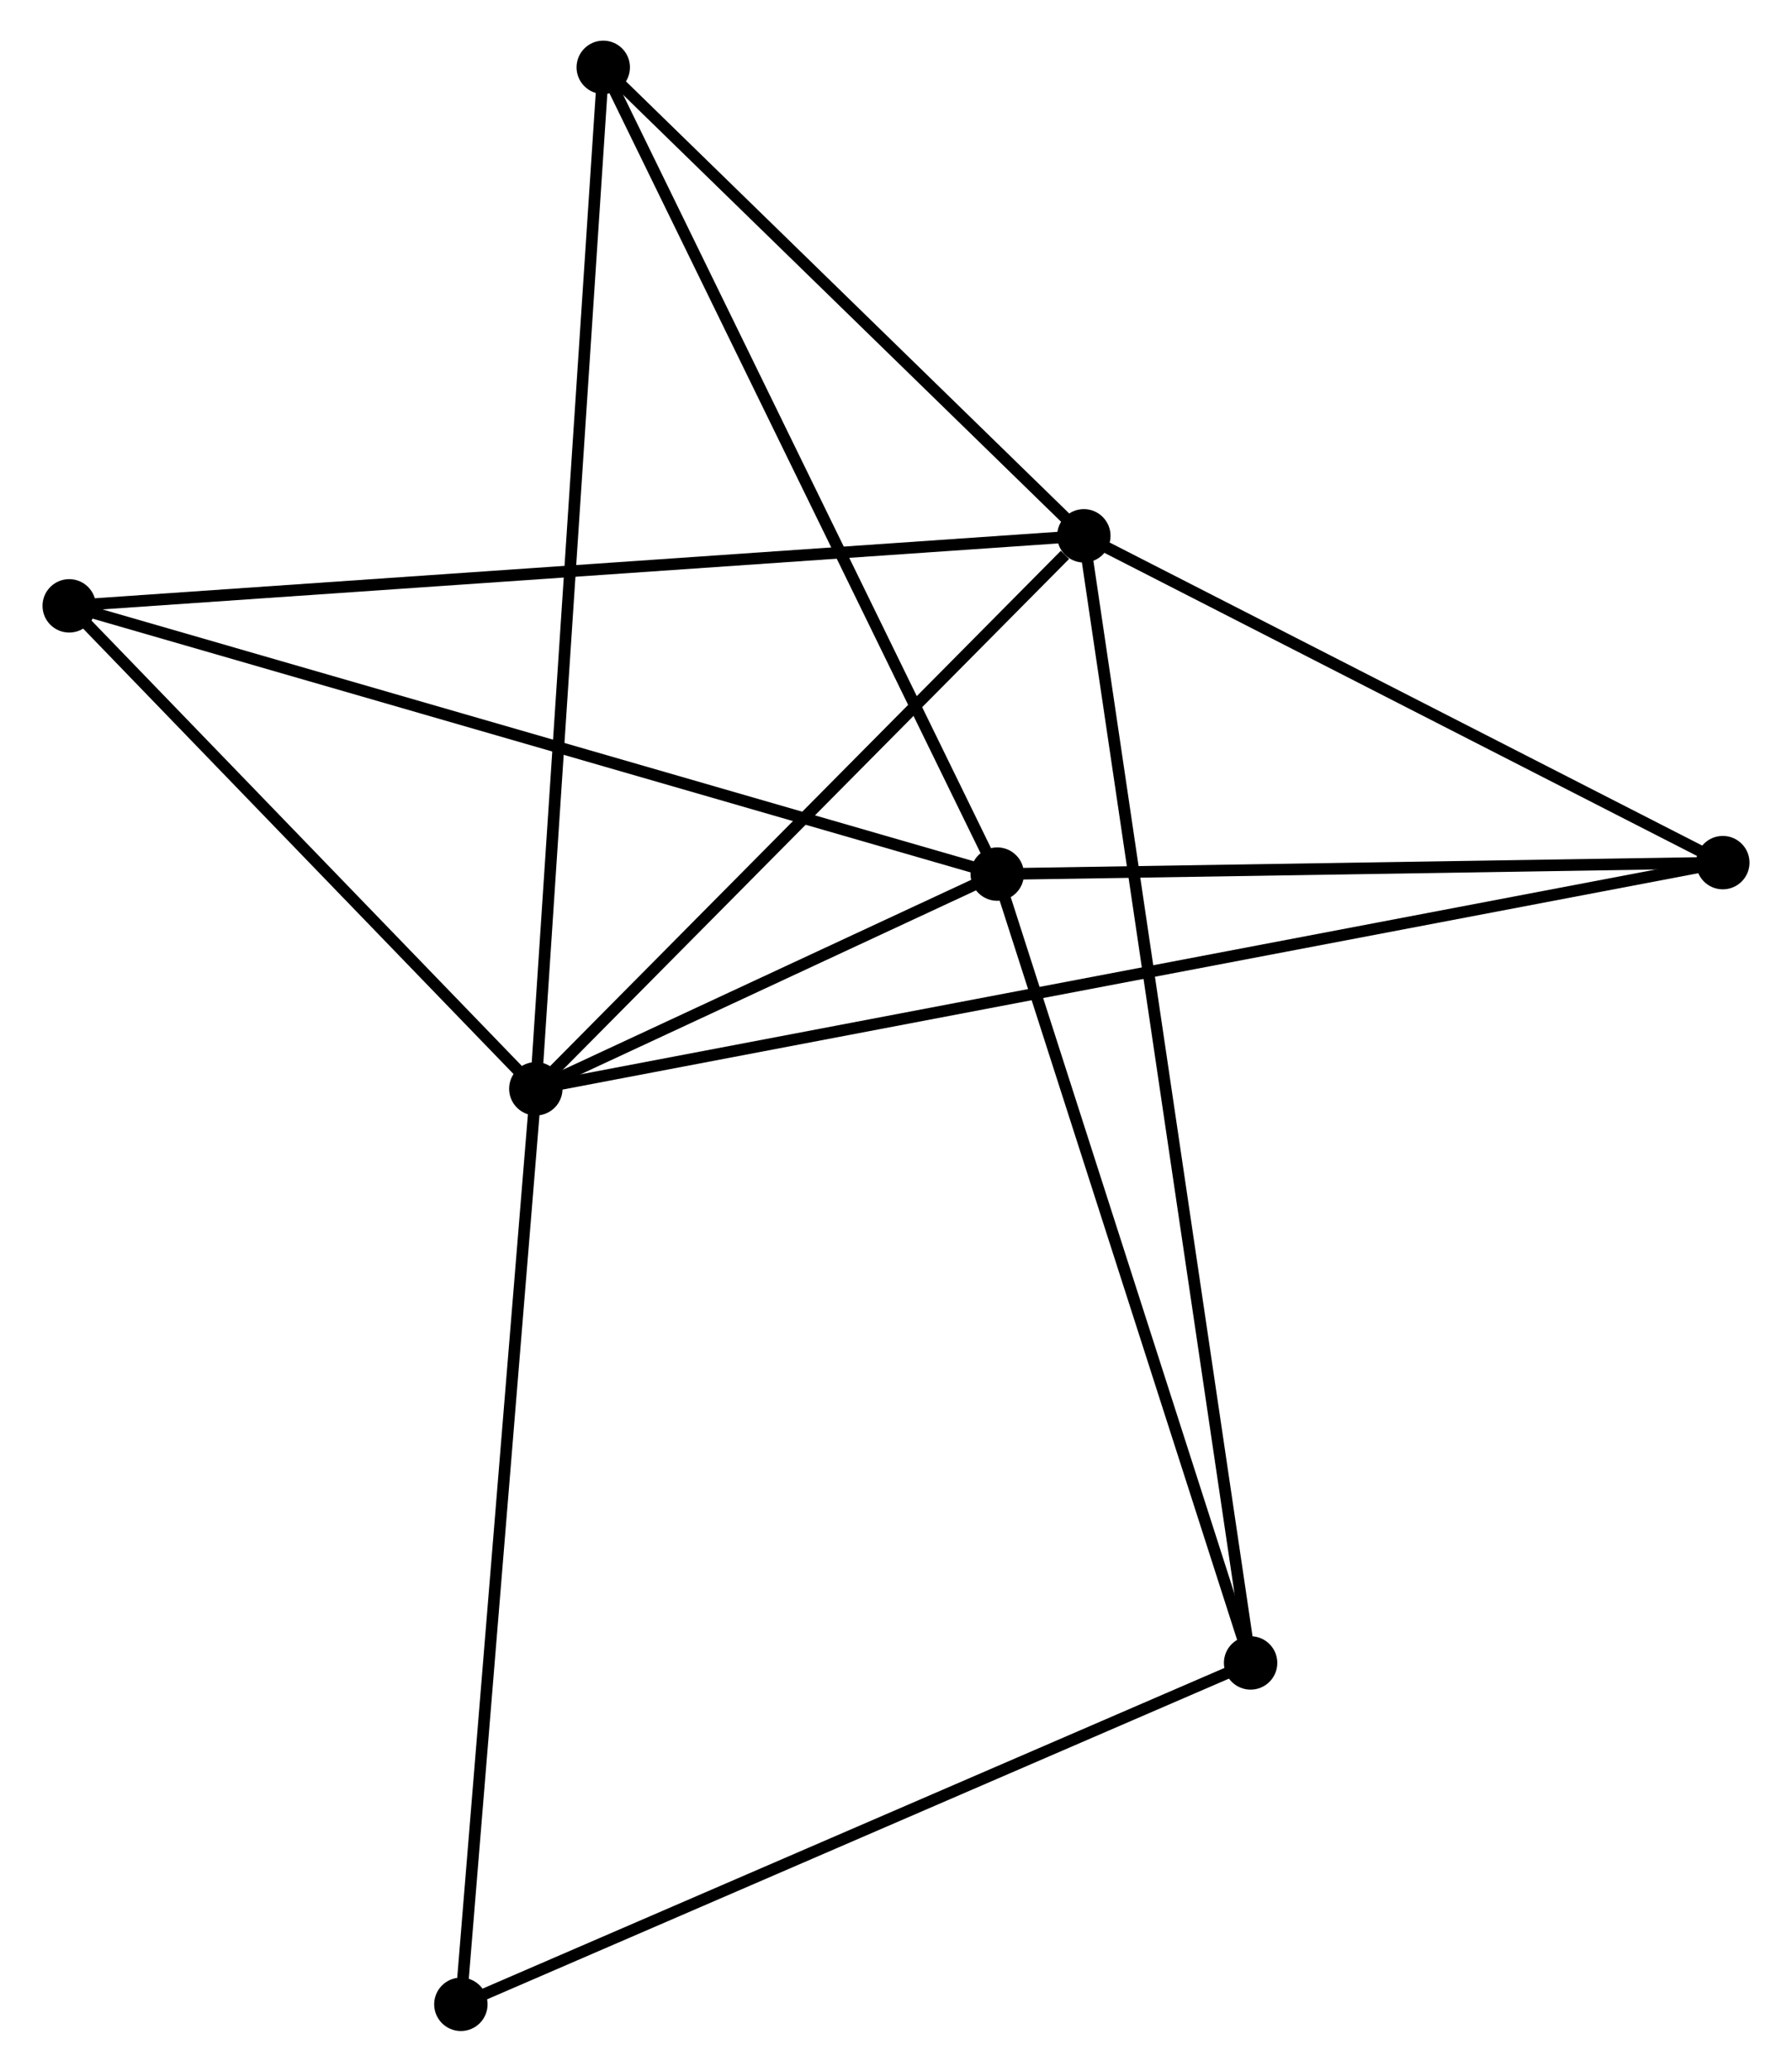<?xml version="1.0" encoding="UTF-8" standalone="no"?>
<!DOCTYPE svg PUBLIC "-//W3C//DTD SVG 1.1//EN"
 "http://www.w3.org/Graphics/SVG/1.1/DTD/svg11.dtd">
<!-- Generated by graphviz version 2.36.0 (20140111.2315)
 -->
<!-- Title: %3 Pages: 1 -->
<svg width="154pt" height="178pt"
 viewBox="0.00 0.00 154.04 178.42" xmlns="http://www.w3.org/2000/svg" xmlns:xlink="http://www.w3.org/1999/xlink">
<g id="graph0" class="graph" transform="scale(1 1) rotate(0) translate(4 174.416)">
<title>%3</title>
<!-- 0 -->
<g id="node1" class="node"><title>0</title>
<ellipse fill="black" stroke="black" cx="41.994" cy="-80.649" rx="1.8" ry="1.8"/>
</g>
<!-- 1 -->
<g id="node2" class="node"><title>1</title>
<ellipse fill="black" stroke="black" cx="81.741" cy="-99.137" rx="1.8" ry="1.8"/>
</g>
<!-- 0&#45;&#45;1 -->
<g id="edge1" class="edge"><title>0&#45;&#45;1</title>
<path fill="none" stroke="black" d="M43.702,-81.444C50.24,-84.485 73.633,-95.366 80.083,-98.366"/>
</g>
<!-- 2 -->
<g id="node3" class="node"><title>2</title>
<ellipse fill="black" stroke="black" cx="89.2" cy="-128.27" rx="1.8" ry="1.8"/>
</g>
<!-- 0&#45;&#45;2 -->
<g id="edge2" class="edge"><title>0&#45;&#45;2</title>
<path fill="none" stroke="black" d="M43.565,-82.234C50.732,-89.464 80.296,-119.288 87.575,-126.631"/>
</g>
<!-- 3 -->
<g id="node4" class="node"><title>3</title>
<ellipse fill="black" stroke="black" cx="1.8" cy="-122.239" rx="1.8" ry="1.8"/>
</g>
<!-- 0&#45;&#45;3 -->
<g id="edge3" class="edge"><title>0&#45;&#45;3</title>
<path fill="none" stroke="black" d="M40.657,-82.033C34.554,-88.347 9.381,-114.394 3.184,-120.807"/>
</g>
<!-- 4 -->
<g id="node5" class="node"><title>4</title>
<ellipse fill="black" stroke="black" cx="144.241" cy="-100.125" rx="1.8" ry="1.8"/>
</g>
<!-- 0&#45;&#45;4 -->
<g id="edge4" class="edge"><title>0&#45;&#45;4</title>
<path fill="none" stroke="black" d="M43.769,-80.987C56.179,-83.351 129.848,-97.383 142.418,-99.778"/>
</g>
<!-- 5 -->
<g id="node6" class="node"><title>5</title>
<ellipse fill="black" stroke="black" cx="47.803" cy="-168.616" rx="1.8" ry="1.8"/>
</g>
<!-- 0&#45;&#45;5 -->
<g id="edge5" class="edge"><title>0&#45;&#45;5</title>
<path fill="none" stroke="black" d="M42.115,-82.487C42.871,-93.935 46.929,-155.37 47.683,-166.789"/>
</g>
<!-- 7 -->
<g id="node7" class="node"><title>7</title>
<ellipse fill="black" stroke="black" cx="35.538" cy="-1.8" rx="1.8" ry="1.8"/>
</g>
<!-- 0&#45;&#45;7 -->
<g id="edge6" class="edge"><title>0&#45;&#45;7</title>
<path fill="none" stroke="black" d="M41.835,-78.7C40.941,-67.791 36.571,-14.411 35.692,-3.681"/>
</g>
<!-- 1&#45;&#45;3 -->
<g id="edge7" class="edge"><title>1&#45;&#45;3</title>
<path fill="none" stroke="black" d="M79.765,-99.708C68.705,-102.904 14.586,-118.544 3.707,-121.688"/>
</g>
<!-- 1&#45;&#45;4 -->
<g id="edge8" class="edge"><title>1&#45;&#45;4</title>
<path fill="none" stroke="black" d="M83.544,-99.165C92.51,-99.307 132.257,-99.936 142.053,-100.091"/>
</g>
<!-- 1&#45;&#45;5 -->
<g id="edge9" class="edge"><title>1&#45;&#45;5</title>
<path fill="none" stroke="black" d="M80.902,-100.854C76.247,-110.383 53.63,-156.688 48.737,-166.703"/>
</g>
<!-- 6 -->
<g id="node8" class="node"><title>6</title>
<ellipse fill="black" stroke="black" cx="103.566" cy="-31.201" rx="1.8" ry="1.8"/>
</g>
<!-- 1&#45;&#45;6 -->
<g id="edge10" class="edge"><title>1&#45;&#45;6</title>
<path fill="none" stroke="black" d="M82.37,-97.177C85.558,-87.257 99.88,-42.674 102.976,-33.04"/>
</g>
<!-- 2&#45;&#45;3 -->
<g id="edge11" class="edge"><title>2&#45;&#45;3</title>
<path fill="none" stroke="black" d="M87.374,-128.144C76,-127.359 14.96,-123.147 3.615,-122.364"/>
</g>
<!-- 2&#45;&#45;4 -->
<g id="edge12" class="edge"><title>2&#45;&#45;4</title>
<path fill="none" stroke="black" d="M91.031,-127.333C99.388,-123.06 133.859,-105.434 142.347,-101.094"/>
</g>
<!-- 2&#45;&#45;5 -->
<g id="edge13" class="edge"><title>2&#45;&#45;5</title>
<path fill="none" stroke="black" d="M87.822,-129.612C81.537,-135.738 55.611,-161.006 49.228,-167.227"/>
</g>
<!-- 2&#45;&#45;6 -->
<g id="edge14" class="edge"><title>2&#45;&#45;6</title>
<path fill="none" stroke="black" d="M89.5,-126.242C91.369,-113.61 101.403,-45.818 103.268,-33.218"/>
</g>
<!-- 6&#45;&#45;7 -->
<g id="edge15" class="edge"><title>6&#45;&#45;7</title>
<path fill="none" stroke="black" d="M101.885,-30.474C92.555,-26.442 47.217,-6.847 37.41,-2.609"/>
</g>
</g>
</svg>
